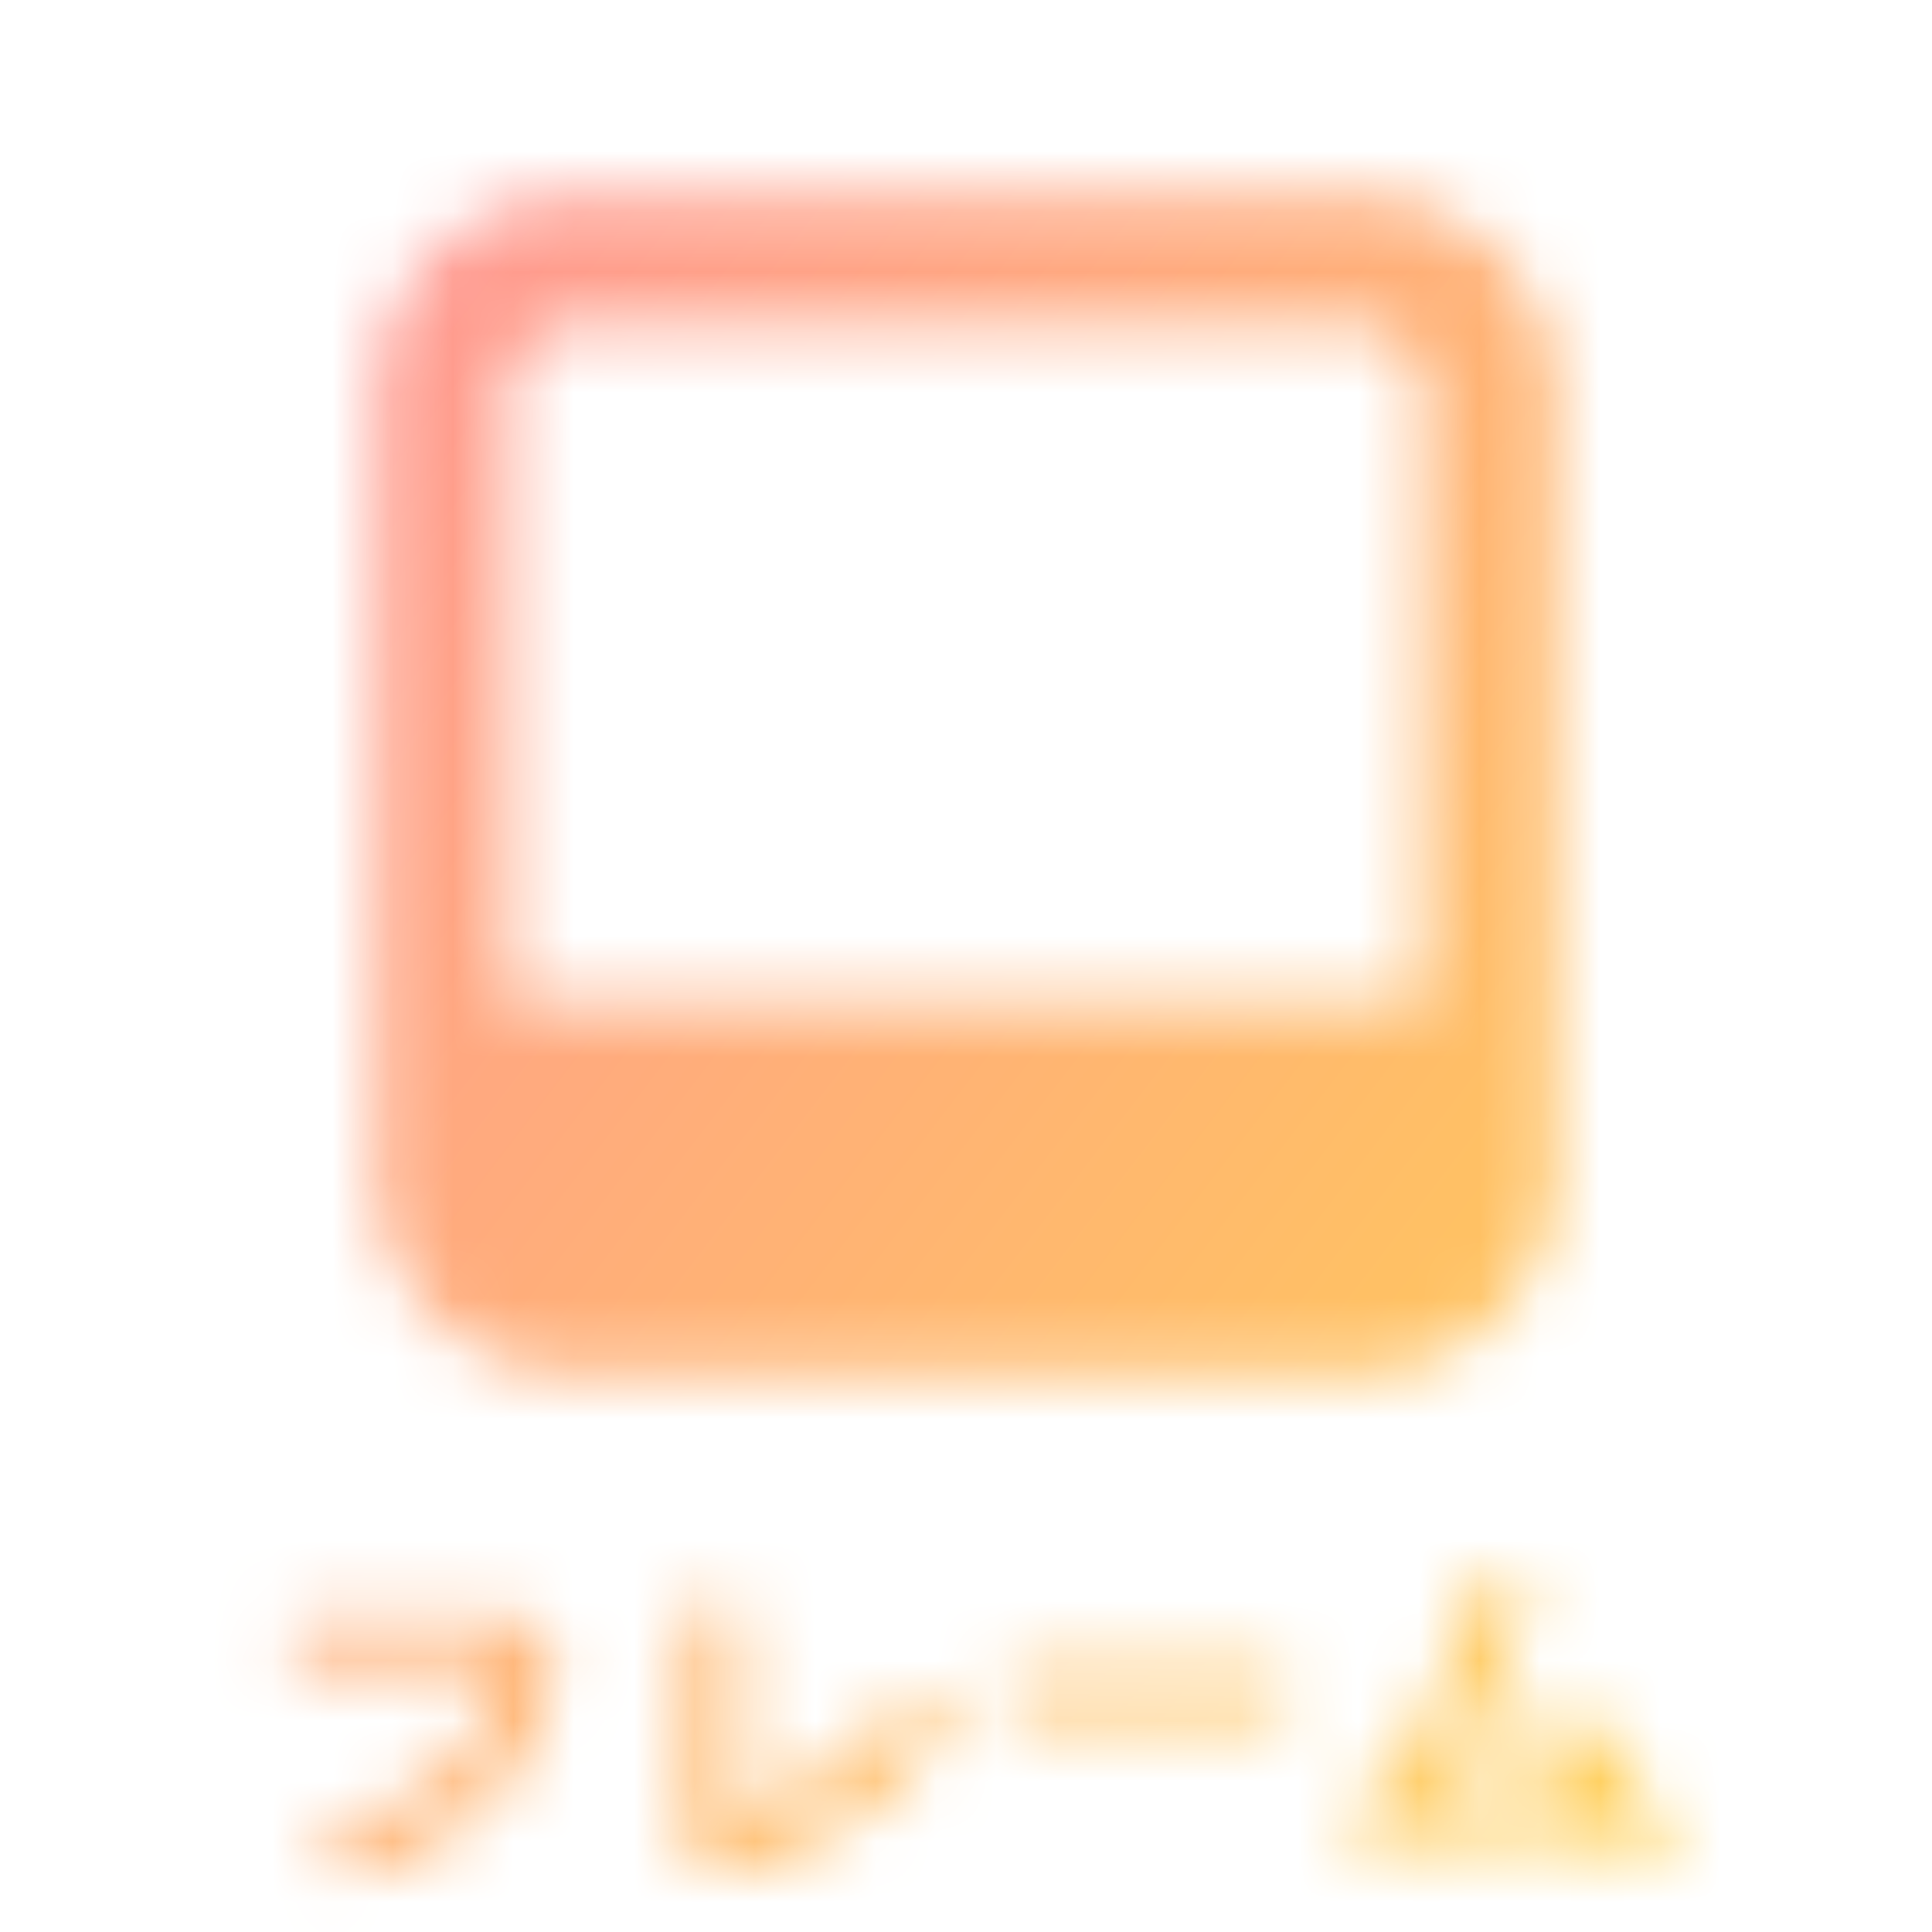 <svg width="32" height="32" fill="none" xmlns="http://www.w3.org/2000/svg"><mask id="a" maskUnits="userSpaceOnUse" x="4" y="3" width="24" height="29"><path d="M4.861 27.62v-.833h3.832l.498.598a3.593 3.593 0 0 1-.27 1.19 3.603 3.603 0 0 1-.58.978 4.55 4.55 0 0 1-.79.738 4.423 4.423 0 0 1-1.81.803l-.464-.75a6.891 6.891 0 0 0 1.131-.41 3.98 3.98 0 0 0 .809-.487 2.67 2.67 0 0 0 .838-1.177c.066-.2.113-.416.14-.65H4.861zm6.504 2.964v-4.002h.914v3.469c.492-.14.998-.395 1.518-.762s.947-.809 1.283-1.324l.633.592a11.97 11.97 0 0 1-.68.802 6.796 6.796 0 0 1-.75.657c-.3.23-.65.43-1.049.597a8.926 8.926 0 0 1-1.382.428l-.487-.457zm5.373-2.11v-.814h4.53v.815h-4.53zm5.514 1.237c.379.004.629.004.75 0 .25-.484.518-1.066.803-1.746a27.5 27.5 0 0 0 .709-1.87l.879.282a27.49 27.49 0 0 1-.65 1.658c-.29.684-.54 1.24-.75 1.67.64-.023 1.3-.062 1.98-.117a9.304 9.304 0 0 0-.486-.592 14.761 14.761 0 0 1-.2-.234l.75-.51c.277.293.582.668.914 1.125.336.457.582.834.738 1.13l-.779.475c-.039-.058-.105-.162-.2-.31a6.913 6.913 0 0 0-.187-.299c-1.011.098-2.365.146-4.06.146l-.211-.808zm.248-6.961h-13a3.25 3.25 0 0 1-3.25-3.25v-13A3.25 3.25 0 0 1 9.5 3.25h13a3.25 3.25 0 0 1 3.25 3.25v13a3.25 3.25 0 0 1-3.25 3.25zM9.5 5.417A1.083 1.083 0 0 0 8.417 6.5v13A1.083 1.083 0 0 0 9.5 20.583h13a1.083 1.083 0 0 0 1.083-1.083v-13A1.083 1.083 0 0 0 22.5 5.417h-13z" fill="#FFB973"/><path fill="#FFB973" d="M8 16.6h16v5H8z"/></mask><g mask="url(#a)"><path fill="url(#b)" d="M0 0h32v32H0z"/></g><defs><linearGradient id="b" x1="0" y1="0" x2="35.593" y2="27.318" gradientUnits="userSpaceOnUse"><stop stop-color="#FF8CA0"/><stop offset="1" stop-color="#FFD74B"/></linearGradient></defs></svg>